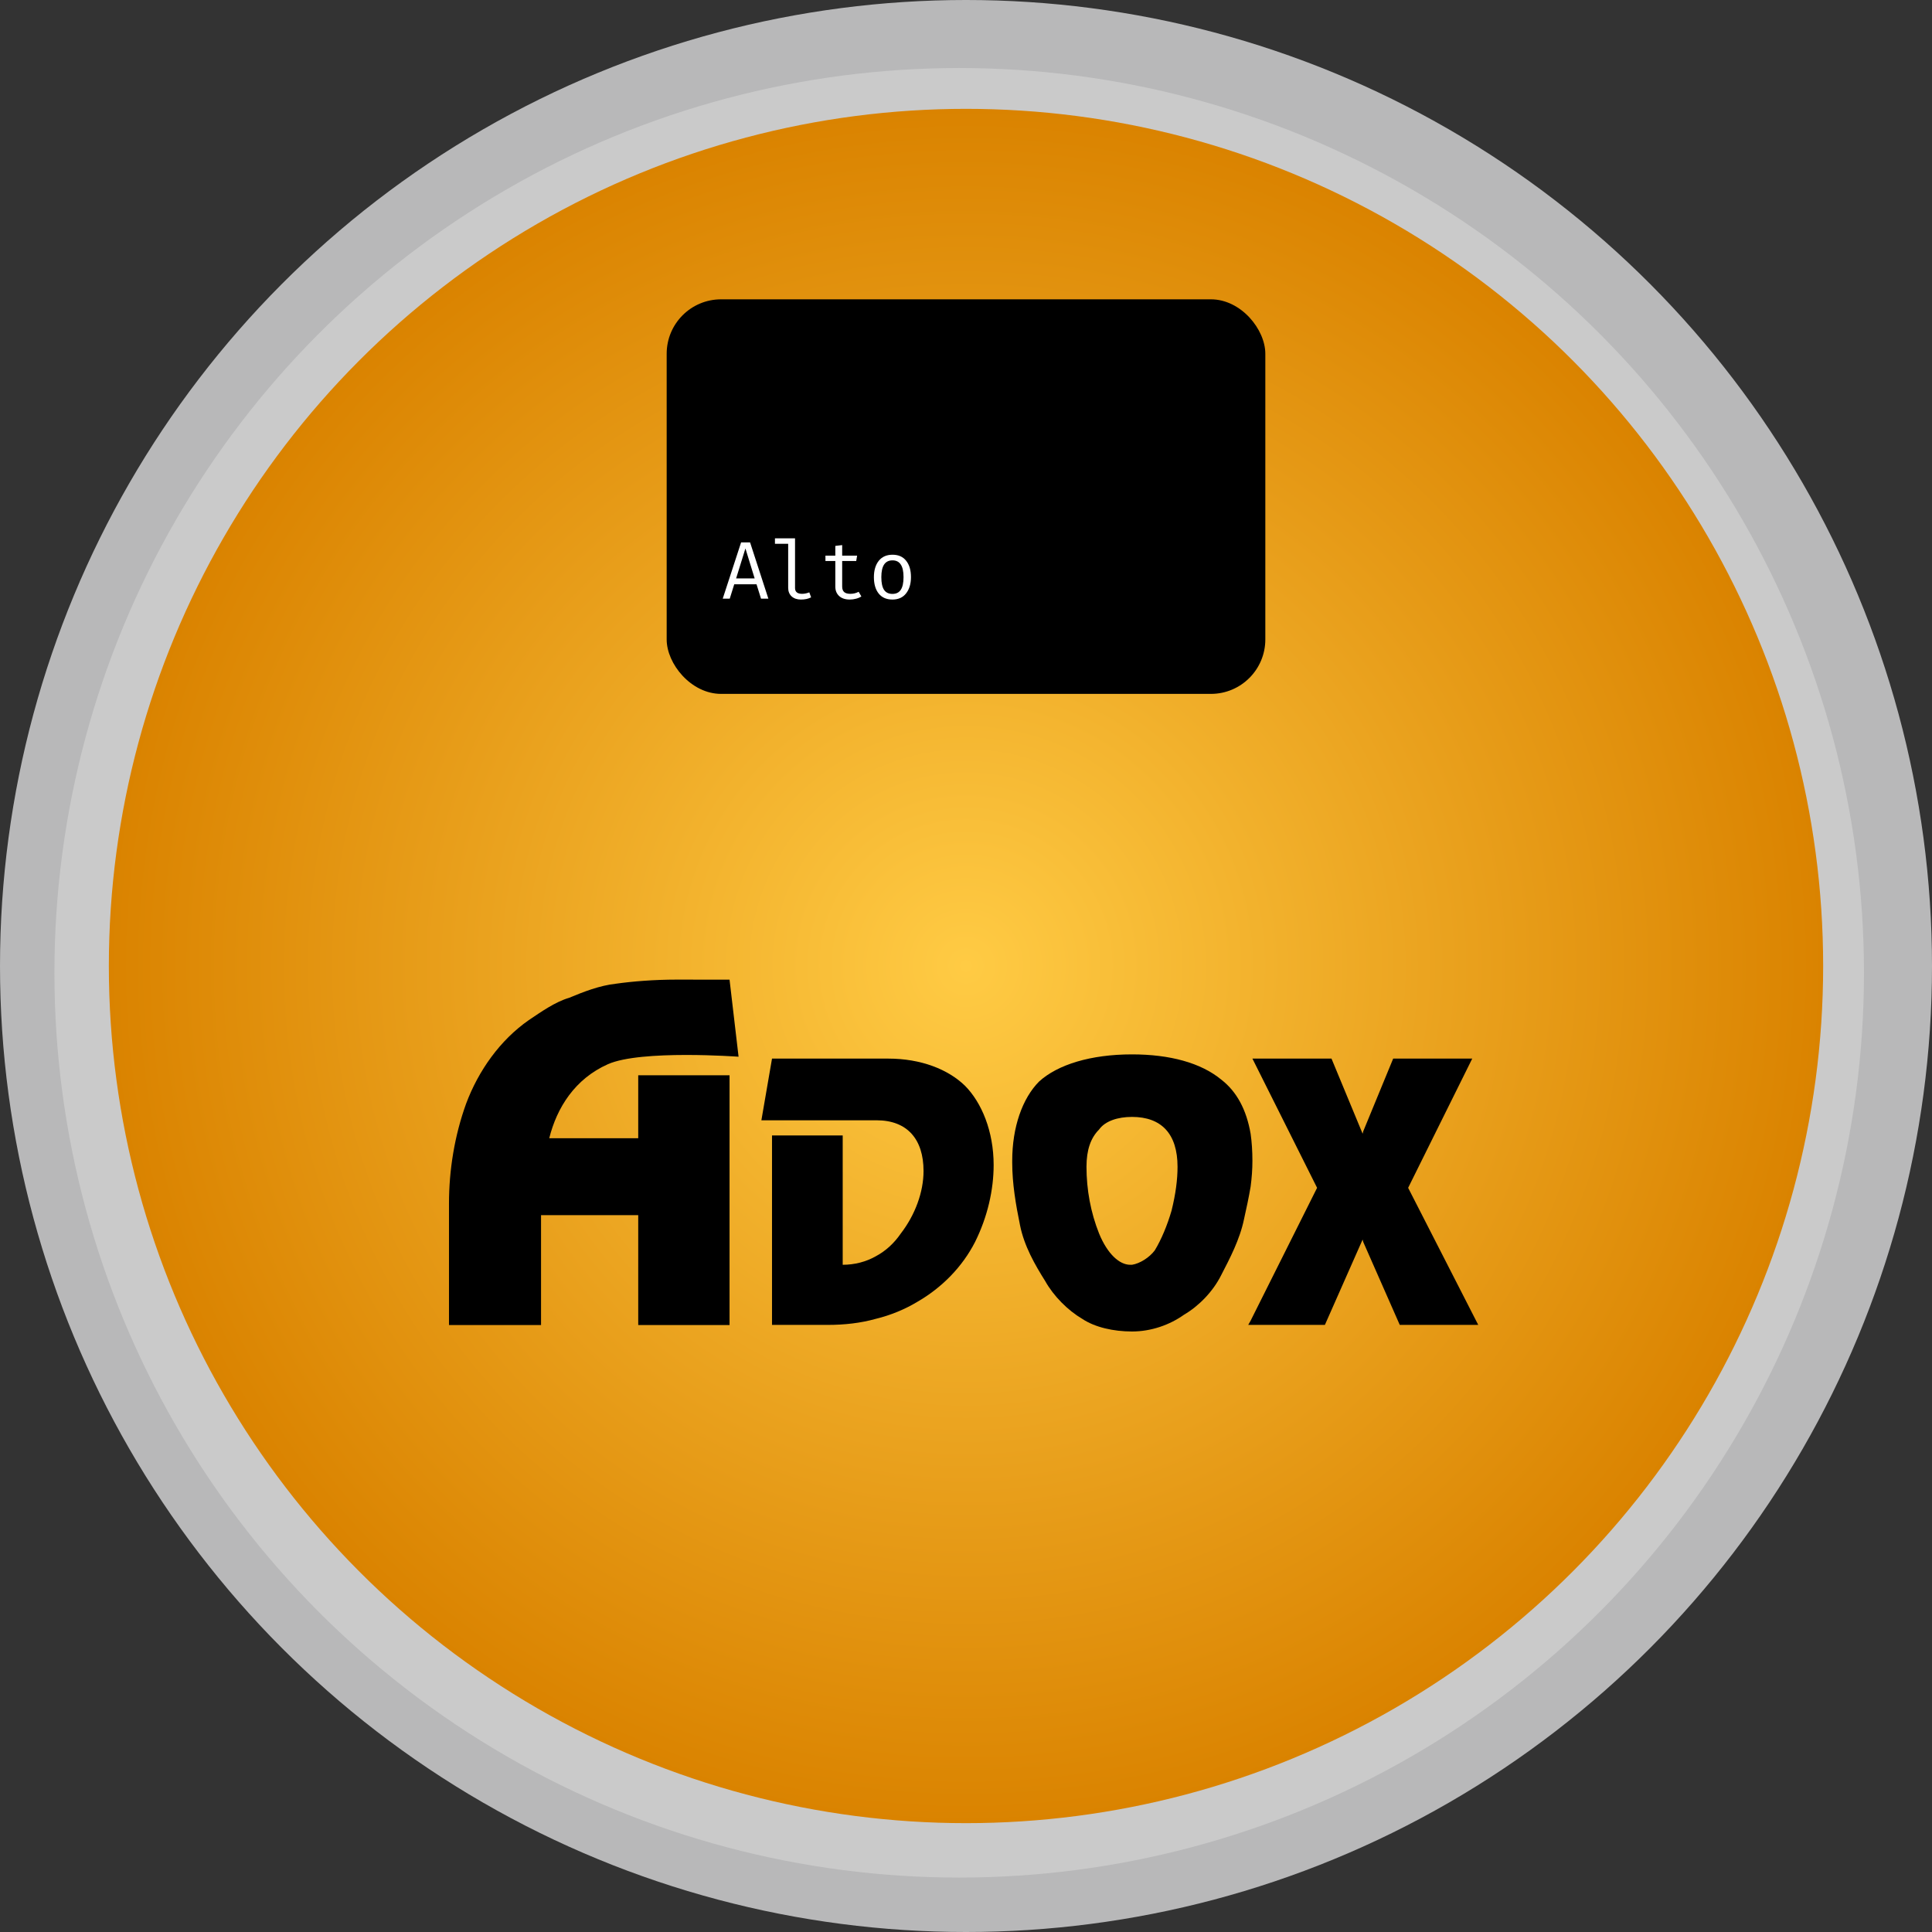 <svg width="142" height="142" viewBox="0 0 142 142" fill="none" xmlns="http://www.w3.org/2000/svg">
<rect x="0" y="0" width="142" height="142" fill="#333333" stroke="none"/>
<circle cx="71" cy="71" r="71" fill="#B8B8B9"/>
<circle cx="70.5" cy="71.5" r="66.5" fill="#CACACA"/>
<circle cx="71" cy="71" r="63" fill="url(#paint0_radial)"/>
<rect x="49" y="22" width="44" height="29" rx="4" fill="black"/>
<path d="M53.966 42.944L53.636 44H53.12L54.47 39.866H55.13L56.474 44H55.934L55.604 42.944H53.966ZM55.466 42.512L54.788 40.31L54.104 42.512H55.466ZM58.434 43.22C58.434 43.504 58.608 43.646 58.956 43.646C59.12 43.646 59.296 43.61 59.484 43.538L59.616 43.904C59.416 44.012 59.166 44.066 58.866 44.066C58.582 44.066 58.354 43.988 58.182 43.832C58.014 43.676 57.93 43.464 57.93 43.196V39.968H56.958V39.566H58.434V43.22ZM63.309 43.838C63.201 43.91 63.069 43.966 62.913 44.006C62.761 44.046 62.609 44.066 62.457 44.066C62.125 44.066 61.865 43.98 61.677 43.808C61.489 43.632 61.395 43.402 61.395 43.118V41.234H60.669V40.838H61.395V40.124L61.899 40.064V40.838H62.997L62.931 41.234H61.899V43.112C61.899 43.292 61.947 43.426 62.043 43.514C62.139 43.602 62.293 43.646 62.505 43.646C62.721 43.646 62.923 43.596 63.111 43.496L63.309 43.838ZM65.599 40.772C66.035 40.772 66.369 40.92 66.601 41.216C66.837 41.508 66.955 41.908 66.955 42.416C66.955 42.912 66.835 43.312 66.595 43.616C66.359 43.916 66.025 44.066 65.593 44.066C65.157 44.066 64.821 43.92 64.585 43.628C64.349 43.332 64.231 42.93 64.231 42.422C64.231 41.922 64.349 41.522 64.585 41.222C64.825 40.922 65.163 40.772 65.599 40.772ZM65.599 41.186C65.323 41.186 65.117 41.288 64.981 41.492C64.845 41.696 64.777 42.006 64.777 42.422C64.777 42.838 64.843 43.148 64.975 43.352C65.111 43.552 65.317 43.652 65.593 43.652C65.869 43.652 66.073 43.552 66.205 43.352C66.341 43.148 66.409 42.836 66.409 42.416C66.409 42 66.341 41.692 66.205 41.492C66.073 41.288 65.871 41.186 65.599 41.186Z" fill="white"/>
<path fill-rule="evenodd" clip-rule="evenodd" d="M91.919 97.069L91.743 97.379H97.378L100.152 91.104L100.196 91.281L102.881 97.379H108.649L103.497 87.304L108.208 77.806H102.397L100.196 83.151L100.152 83.328L97.863 77.806H92.051L96.805 87.304L91.919 97.069Z" fill="black"/>
<path fill-rule="evenodd" clip-rule="evenodd" d="M86.107 88.983C85.799 90.044 85.359 91.104 84.875 91.901C84.478 92.43 83.773 92.872 83.201 92.96H83.07C82.277 92.96 81.397 92.165 80.781 90.662C80.164 89.116 79.856 87.437 79.856 85.758C79.856 84.522 80.164 83.637 80.781 83.019C81.221 82.4 82.144 82.092 83.201 82.092C85.359 82.092 86.548 83.328 86.548 85.758C86.548 86.686 86.415 87.746 86.107 88.983ZM91.919 83.328C91.611 81.561 90.906 80.235 89.762 79.351C88.265 78.115 85.976 77.496 83.201 77.496C80.164 77.496 77.743 78.248 76.378 79.485C75.145 80.722 74.397 82.842 74.397 85.317V85.449C74.397 86.995 74.661 88.541 74.969 90.044C75.277 91.59 76.069 92.96 76.818 94.153C77.434 95.257 78.491 96.318 79.547 96.936C80.473 97.554 81.837 97.863 83.201 97.863C84.611 97.863 85.976 97.379 87.031 96.626C88.089 96.008 89.146 94.948 89.762 93.711C90.378 92.519 91.127 91.104 91.435 89.603C91.611 88.806 91.787 88.01 91.919 87.216C92.007 86.554 92.051 85.935 92.051 85.317C92.051 84.609 92.007 83.946 91.919 83.328Z" fill="black"/>
<path fill-rule="evenodd" clip-rule="evenodd" d="M64.43 82.34C66.675 82.34 67.879 83.726 67.879 86.067C67.879 87.614 67.263 89.293 66.208 90.662C65.723 91.368 65.107 91.944 64.358 92.341C63.654 92.739 62.817 92.96 61.938 92.96V83.456H56.742V97.379H60.836C62.069 97.379 63.258 97.245 64.358 96.936C65.459 96.671 66.516 96.229 67.396 95.699C69.245 94.639 70.743 93.093 71.667 91.281C72.591 89.425 73.032 87.437 73.032 85.626C73.032 83.151 72.15 81.031 70.918 79.794C69.685 78.601 67.704 77.806 65.282 77.806H56.742L55.961 82.34H64.43Z" fill="black"/>
<path fill-rule="evenodd" clip-rule="evenodd" d="M44.684 78.216C47.108 77.141 54.284 77.668 54.284 77.668L53.621 72.005L49.748 72C48.071 72 46.479 72.13 45.273 72.302C44.069 72.432 42.864 72.907 41.831 73.338C40.799 73.64 39.766 74.374 38.863 74.98C36.755 76.447 35.166 78.693 34.262 81.11C33.401 83.485 33 86.032 33 88.451V97.389H39.766V89.314H46.909V97.389H53.621V79.033H46.909V83.658H40.369C40.928 81.412 42.259 79.292 44.684 78.216Z" fill="black"/>
<defs>
<radialGradient id="paint0_radial" cx="0" cy="0" r="1" gradientUnits="userSpaceOnUse" gradientTransform="translate(71 71) rotate(90) scale(63)">
<stop stop-color="#FFCB44"/>
<stop offset="0" stop-color="#FFCB44"/>
<stop offset="0.505" stop-color="#ECA622"/>
<stop offset="1" stop-color="#DA8300"/>
</radialGradient>
</defs>
</svg>
